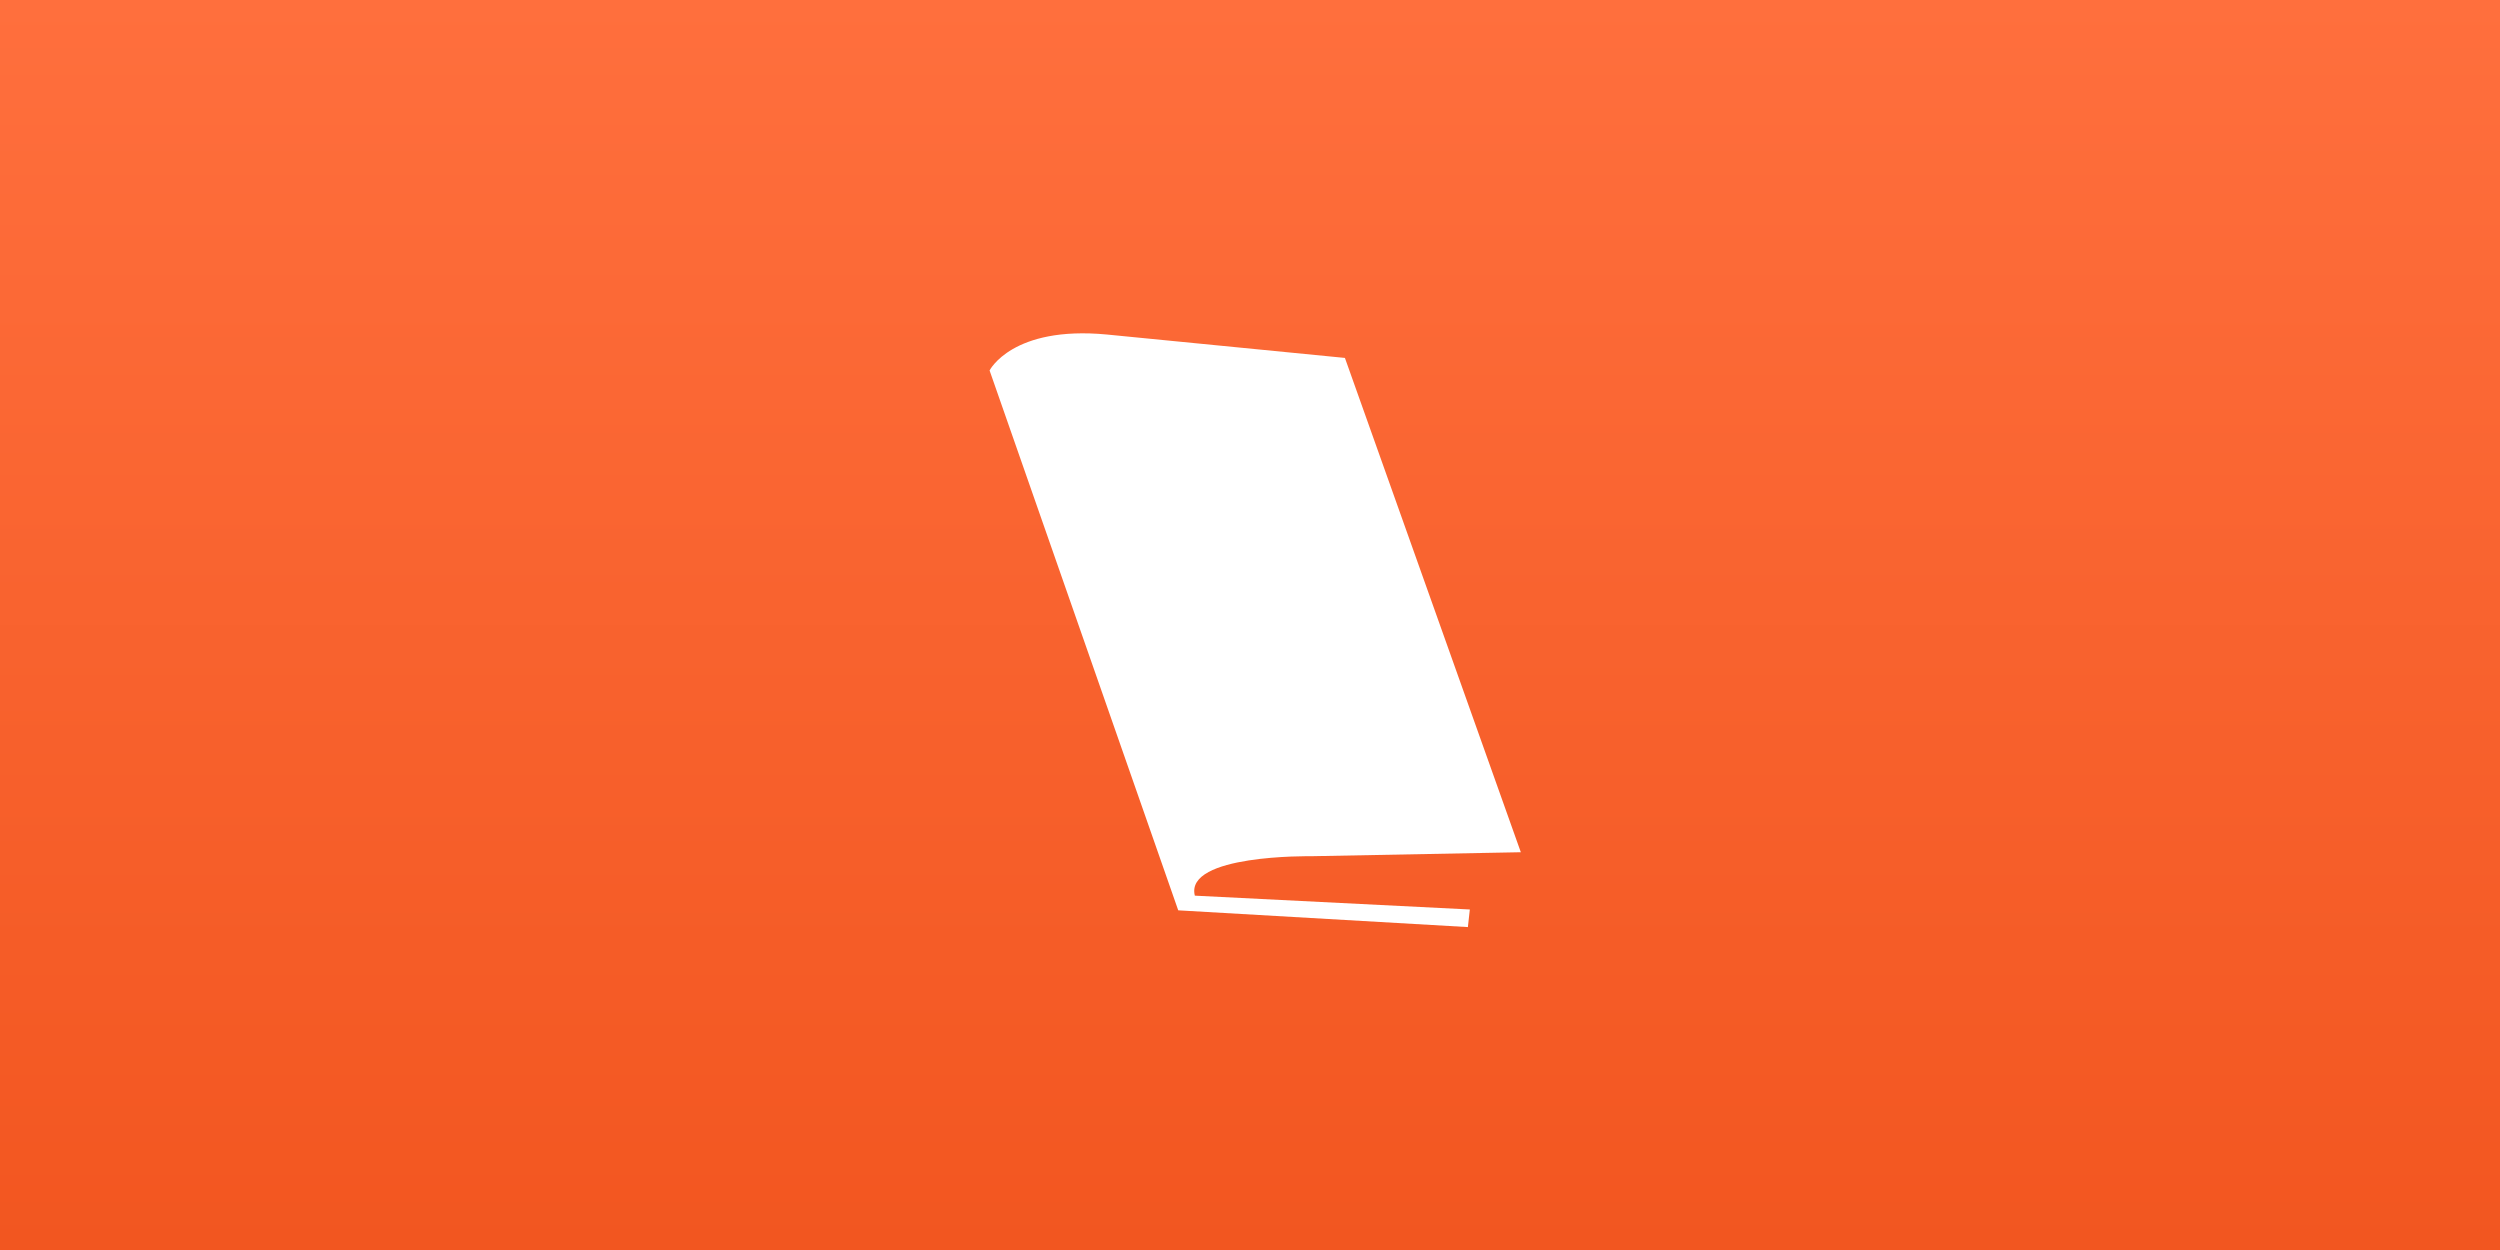 <svg width="240" height="120" viewBox="0 0 240 120" fill="none" xmlns="http://www.w3.org/2000/svg">
<rect x="0" y="0" width="240" height="120" fill="#333333" stroke="none"/>
<rect width="240" height="120" fill="url(#paint0_linear_3113_1987)"/>
<path d="M113.11 87.392L95 35.565C95 35.565 97.153 31.251 106.26 32.114L129.112 34.36L146 81.814L125.799 82.198C125.799 82.198 113.71 82.01 114.704 85.983L141.104 87.311L140.917 89L113.11 87.392Z" fill="white"/>
<defs>
<linearGradient id="paint0_linear_3113_1987" x1="120" y1="0" x2="120" y2="120" gradientUnits="userSpaceOnUse">
<stop stop-color="#FF6F3D"/>
<stop offset="1" stop-color="#F25620"/>
</linearGradient>
</defs>
</svg>

